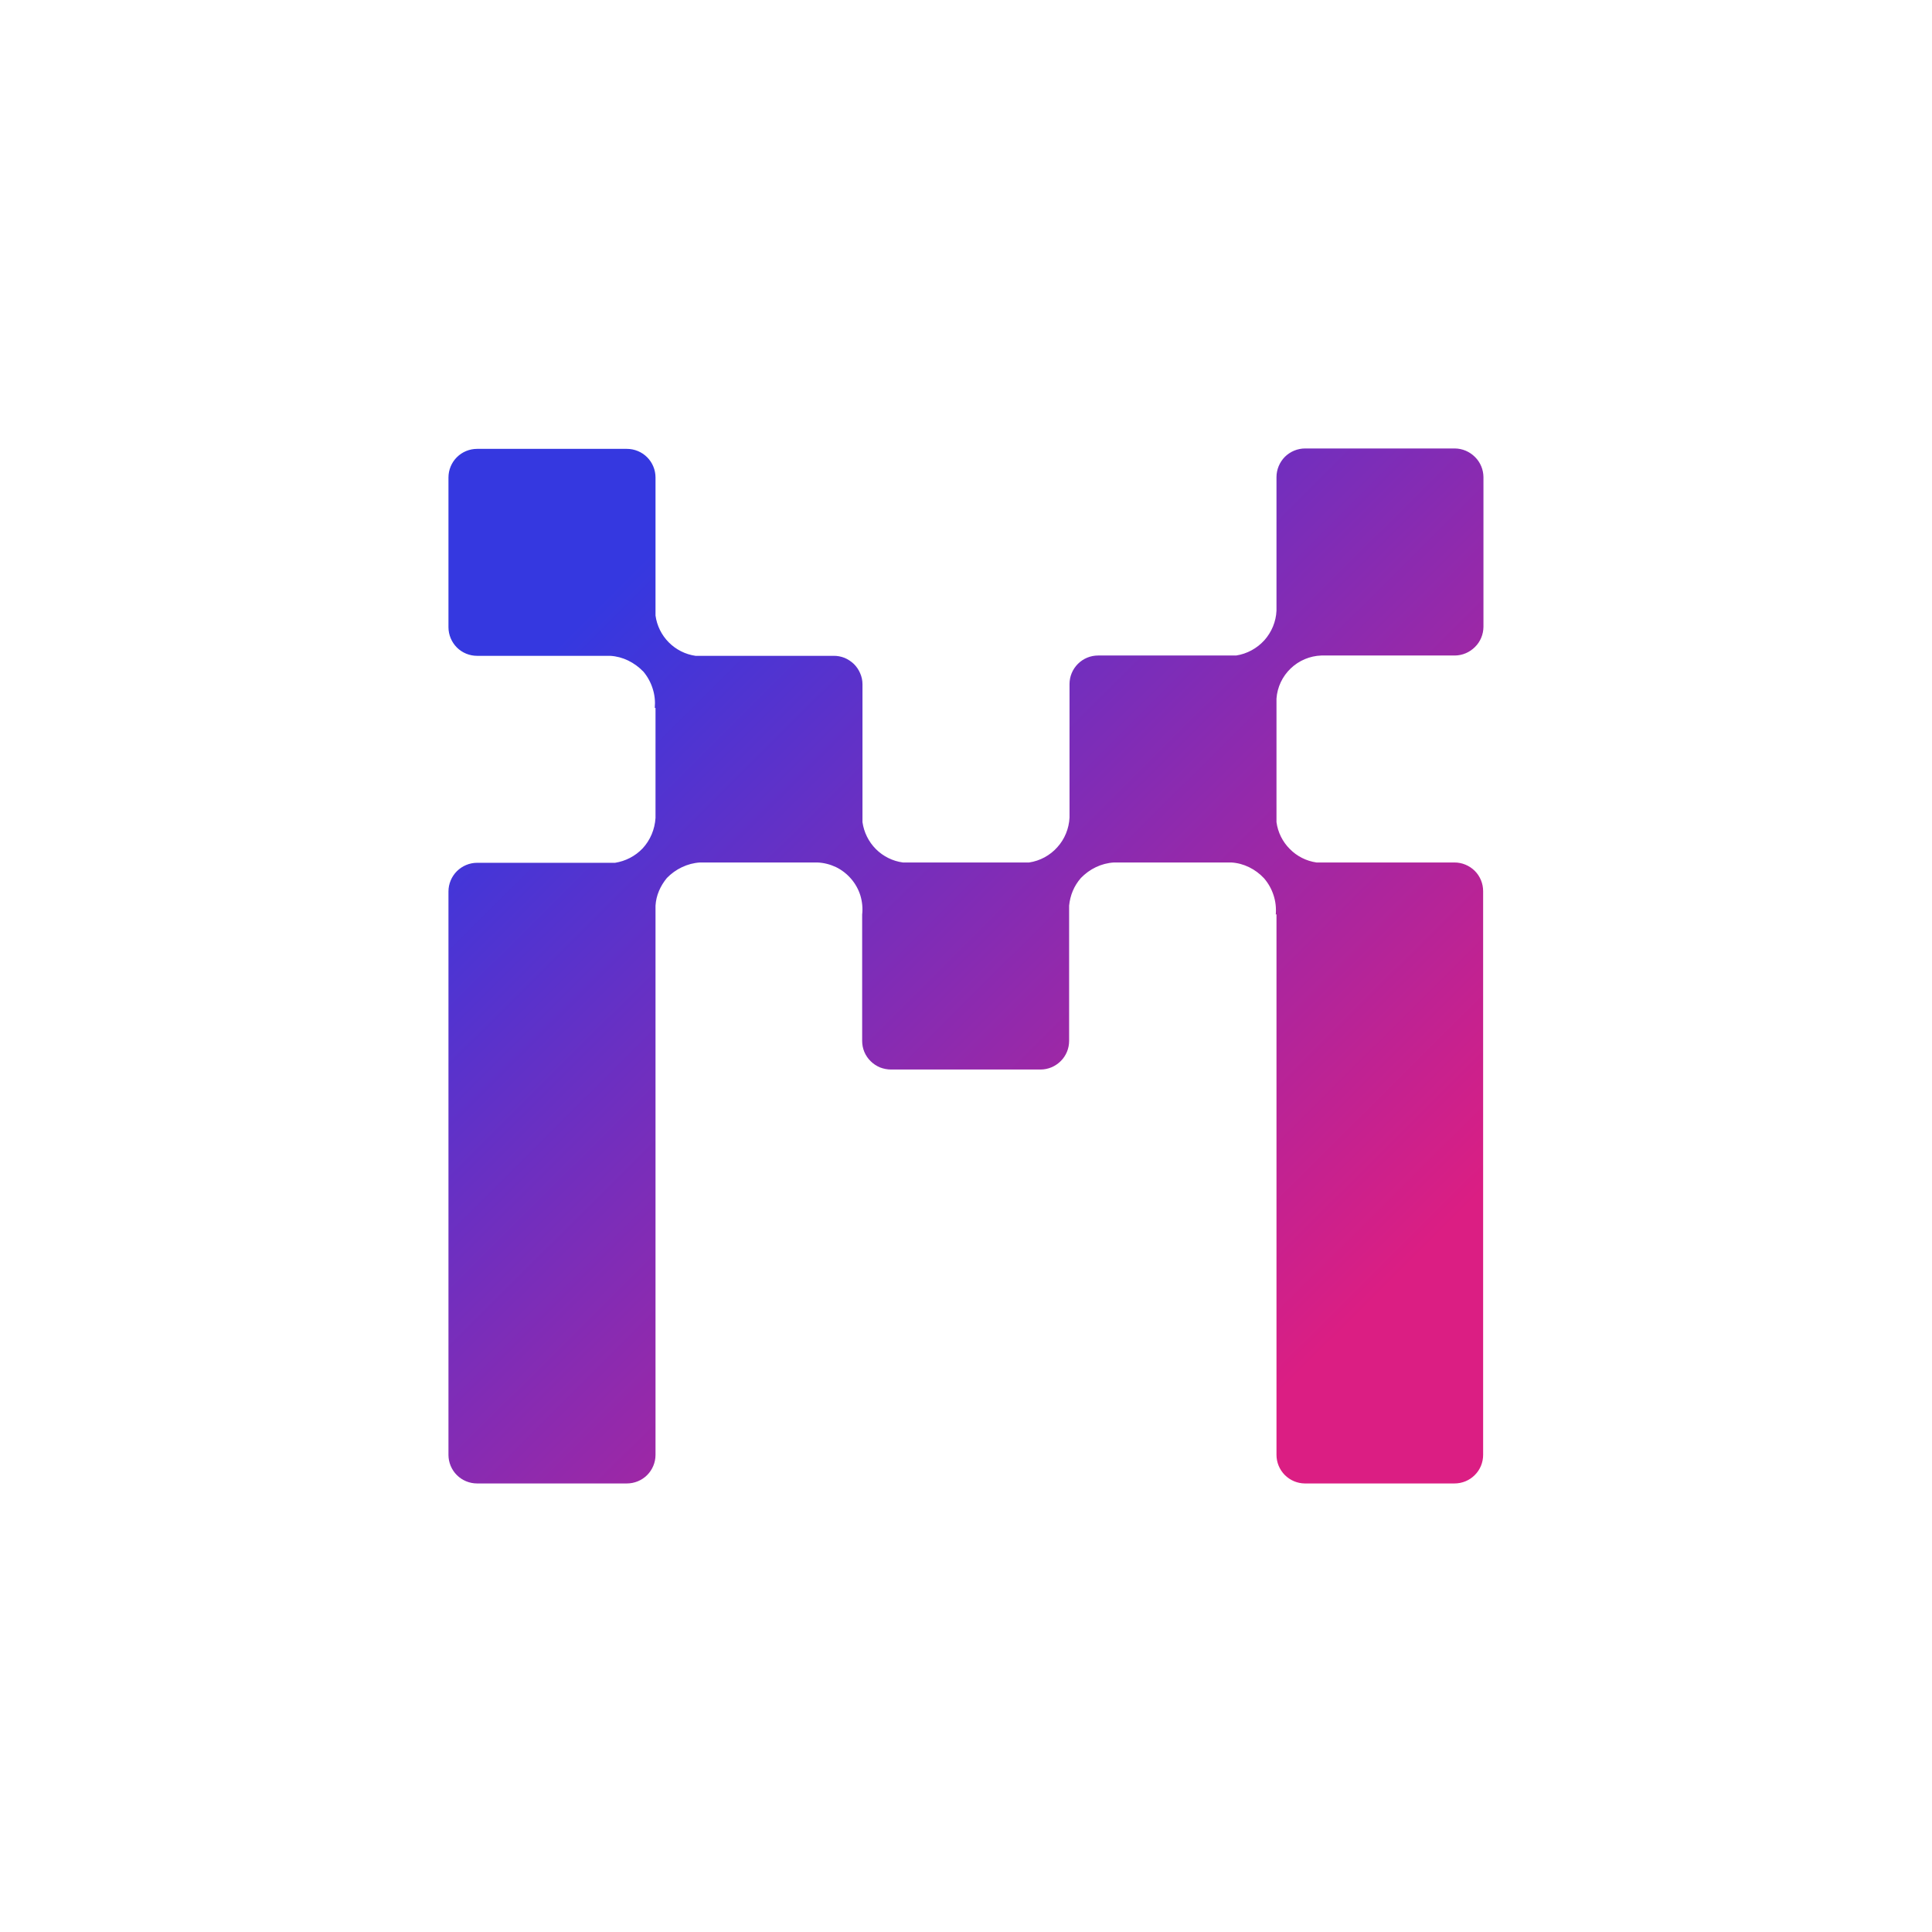 <svg width="24" height="24" viewBox="0 0 24 24" fill="none" xmlns="http://www.w3.org/2000/svg">
<path d="M15.857 8.678C15.867 8.536 15.93 8.403 16.033 8.304C16.136 8.205 16.272 8.148 16.414 8.143H18.073C18.167 8.142 18.256 8.104 18.323 8.037C18.39 7.971 18.427 7.881 18.428 7.787V5.927C18.427 5.833 18.39 5.743 18.323 5.677C18.256 5.61 18.167 5.572 18.073 5.571H16.213C16.118 5.571 16.028 5.609 15.961 5.675C15.895 5.742 15.857 5.833 15.857 5.927V7.586C15.851 7.722 15.797 7.852 15.706 7.954C15.614 8.055 15.491 8.122 15.356 8.143H13.641C13.547 8.143 13.457 8.18 13.39 8.247C13.323 8.314 13.286 8.404 13.286 8.498V10.157C13.279 10.293 13.226 10.424 13.134 10.525C13.043 10.627 12.919 10.694 12.784 10.714H11.216C11.089 10.697 10.971 10.638 10.881 10.548C10.79 10.457 10.732 10.339 10.714 10.213V8.498C10.714 8.452 10.704 8.406 10.685 8.363C10.667 8.32 10.64 8.281 10.607 8.248C10.573 8.216 10.534 8.19 10.491 8.172C10.447 8.155 10.401 8.146 10.354 8.147H8.64C8.514 8.129 8.397 8.07 8.307 7.979C8.218 7.889 8.16 7.772 8.143 7.646V5.931C8.143 5.837 8.105 5.746 8.039 5.68C7.972 5.613 7.881 5.576 7.787 5.576H5.927C5.833 5.576 5.742 5.613 5.675 5.68C5.609 5.746 5.571 5.837 5.571 5.931V7.791C5.571 7.886 5.609 7.976 5.675 8.043C5.742 8.11 5.833 8.147 5.927 8.147H7.581C7.736 8.156 7.881 8.228 7.993 8.344C8.045 8.406 8.084 8.478 8.108 8.555C8.133 8.632 8.141 8.714 8.134 8.794H8.143V10.161C8.134 10.303 8.078 10.436 7.984 10.538C7.89 10.637 7.77 10.697 7.641 10.718H5.927C5.833 10.718 5.742 10.756 5.675 10.823C5.609 10.889 5.571 10.98 5.571 11.074V18.073C5.571 18.167 5.609 18.258 5.675 18.324C5.742 18.391 5.833 18.428 5.927 18.428H7.787C7.881 18.428 7.972 18.391 8.039 18.324C8.105 18.258 8.143 18.167 8.143 18.073V11.25C8.151 11.121 8.203 11.006 8.284 10.907C8.391 10.796 8.541 10.723 8.696 10.714H10.153C10.233 10.717 10.311 10.737 10.384 10.771C10.456 10.806 10.52 10.856 10.572 10.916C10.625 10.977 10.664 11.048 10.688 11.124C10.711 11.201 10.719 11.282 10.71 11.361V11.357V12.93C10.71 12.977 10.719 13.024 10.737 13.067C10.755 13.11 10.782 13.15 10.816 13.183C10.849 13.216 10.889 13.242 10.932 13.26C10.976 13.277 11.023 13.286 11.07 13.286H12.926C13.02 13.286 13.11 13.248 13.177 13.181C13.244 13.115 13.281 13.024 13.281 12.93V11.25C13.294 11.121 13.341 11.006 13.427 10.907C13.534 10.796 13.68 10.723 13.838 10.714H15.296C15.45 10.723 15.596 10.796 15.703 10.911C15.756 10.973 15.796 11.044 15.821 11.122C15.846 11.199 15.855 11.28 15.848 11.361L15.857 11.357V18.073C15.857 18.166 15.894 18.256 15.96 18.323C16.026 18.389 16.115 18.427 16.208 18.428H18.068C18.163 18.428 18.253 18.391 18.32 18.324C18.387 18.258 18.424 18.167 18.424 18.073V11.07C18.424 10.976 18.387 10.885 18.32 10.818C18.253 10.752 18.163 10.714 18.068 10.714H16.354C16.228 10.696 16.111 10.637 16.022 10.546C15.932 10.456 15.874 10.339 15.857 10.213V8.678Z" fill="url(#paint0_linear_112_4972)"/>
<defs>
<linearGradient id="paint0_linear_112_4972" x1="7.5" y1="7.436" x2="16.622" y2="16.599" gradientUnits="userSpaceOnUse">
<stop stop-color="#3538E0"/>
<stop offset="1" stop-color="#DB1E83"/>
</linearGradient>
</defs>
</svg>
